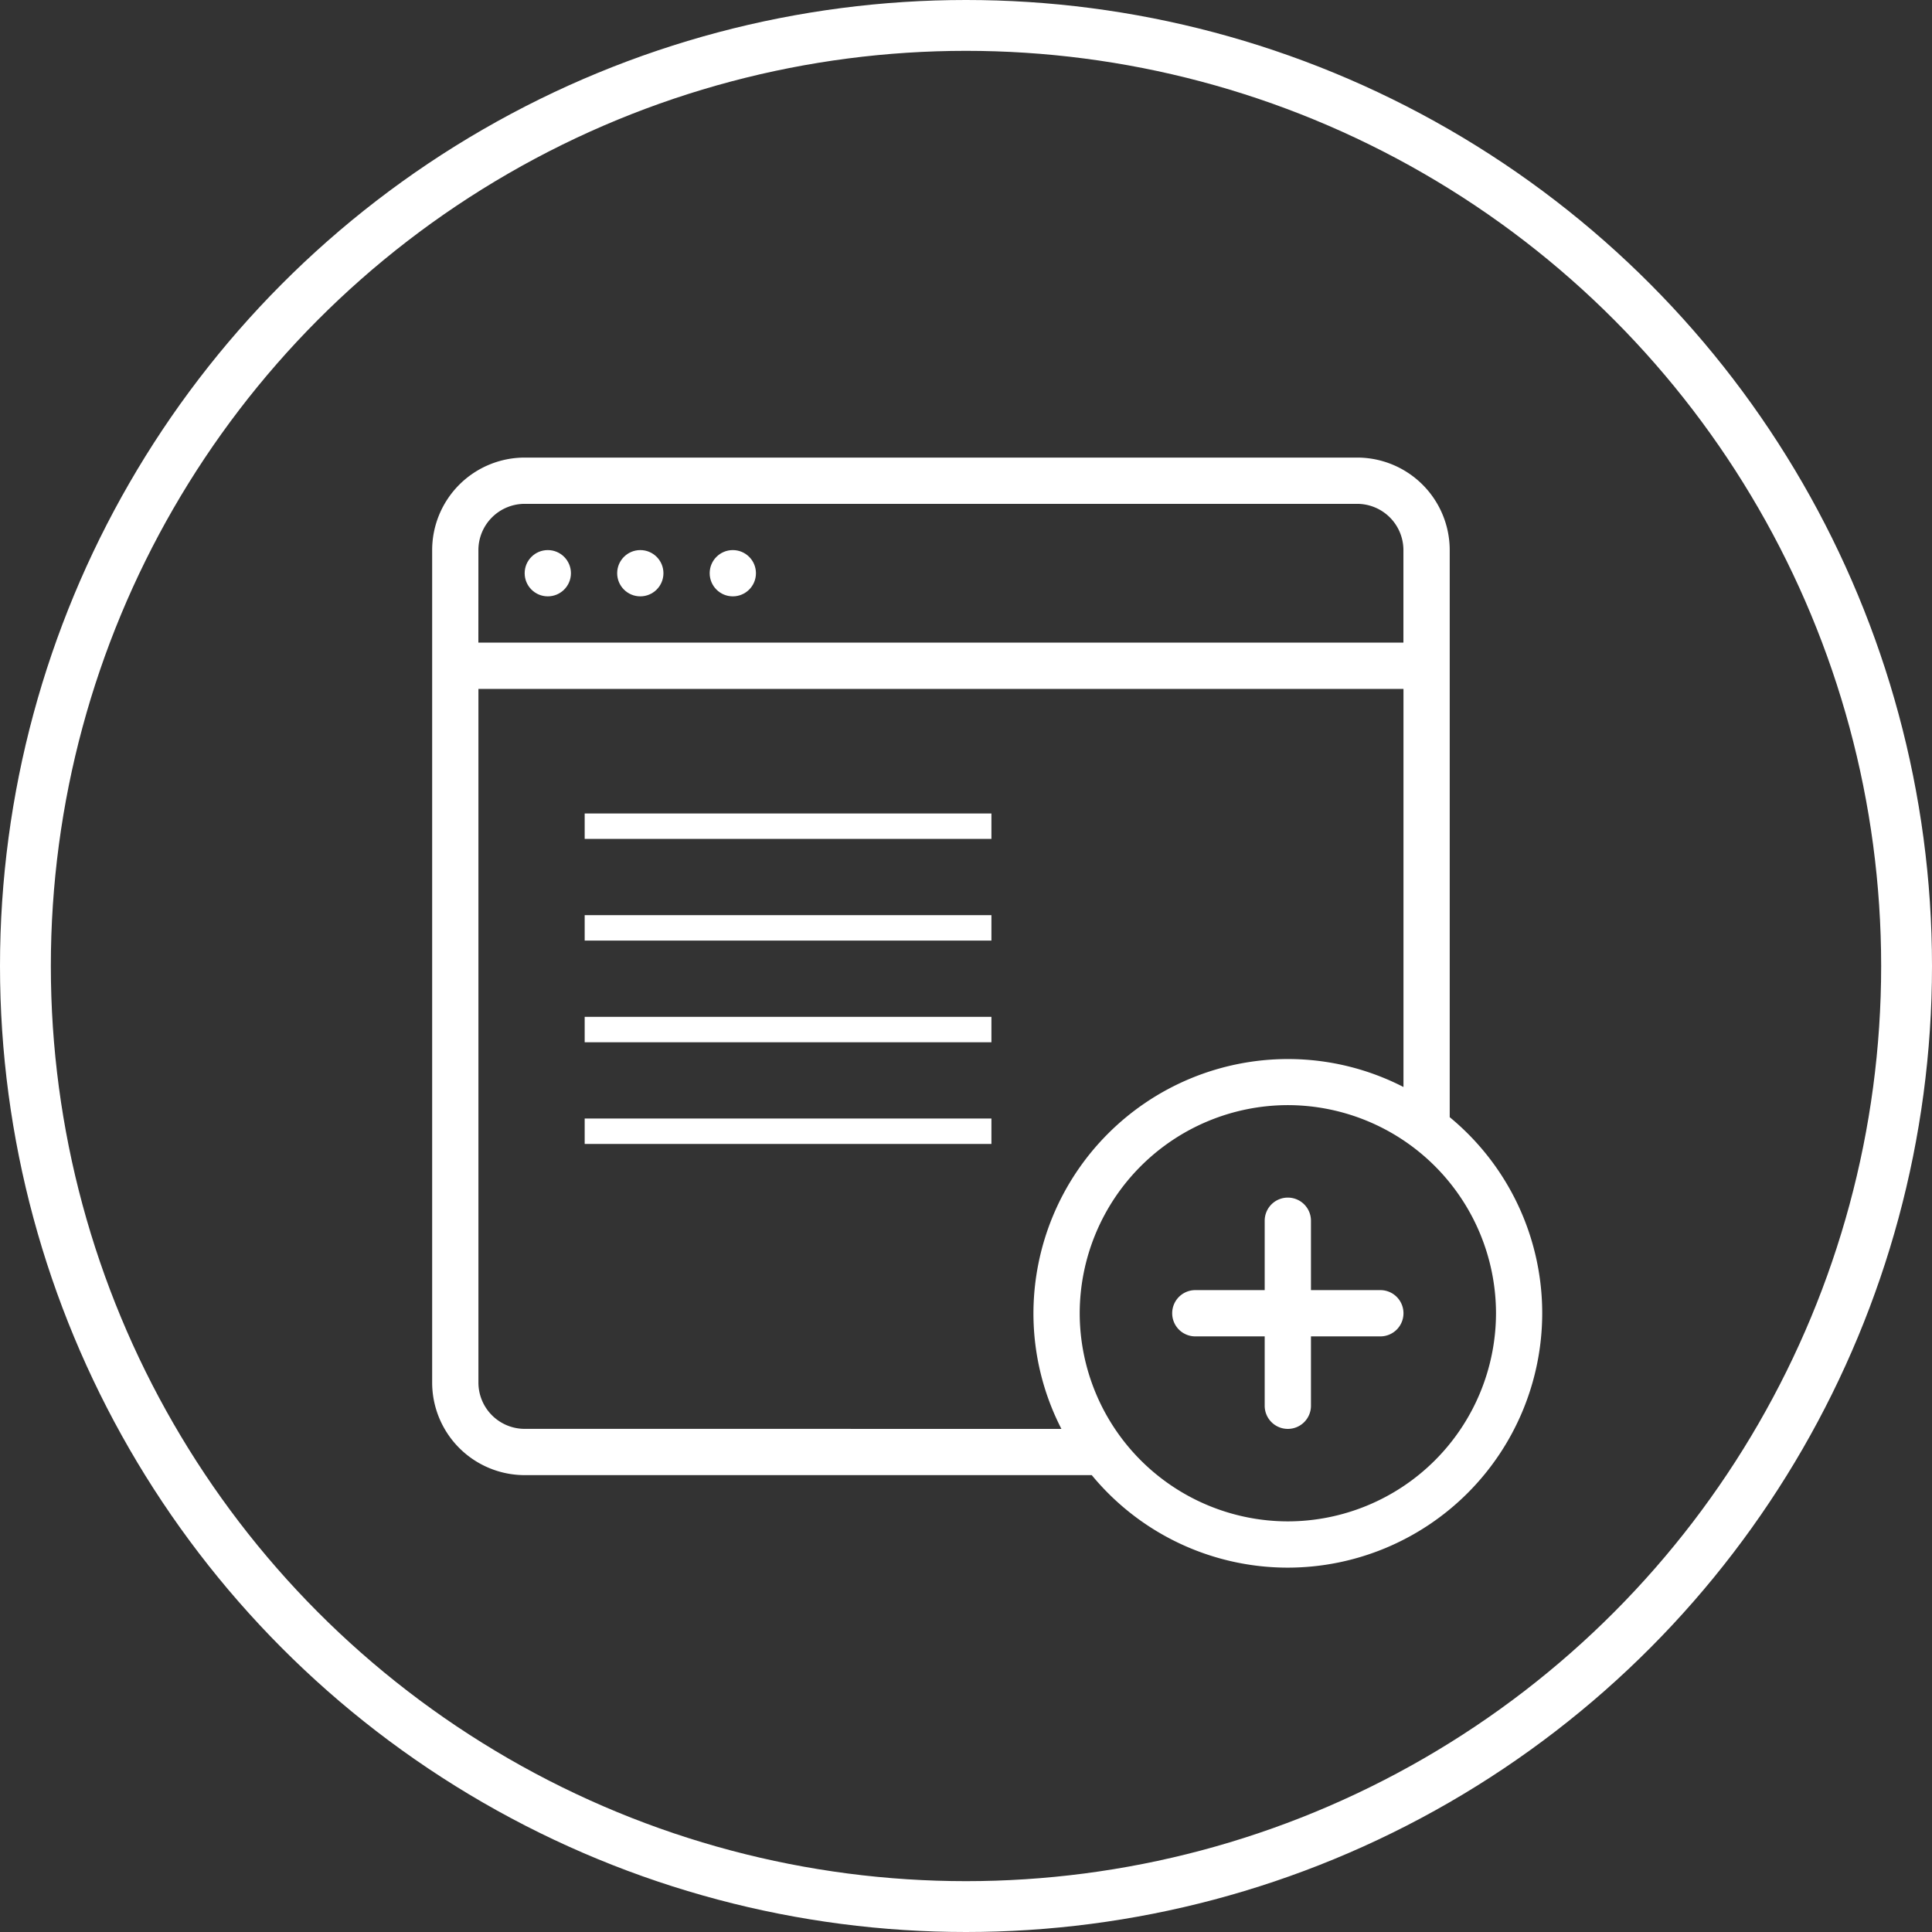 <svg xmlns="http://www.w3.org/2000/svg" width="76" height="76" viewBox="0 0 76 76">
  <rect x="0" y="0" width="76" height="76" fill="#333333" stroke="none"/>
  <g id="Group_336" data-name="Group 336" transform="translate(-740 -1261)">
    <g id="Ellipse_22" data-name="Ellipse 22" transform="translate(740 1261)" fill="none" stroke="#fff" stroke-width="2">
      <circle cx="38" cy="38" r="38" stroke="none"/>
      <circle cx="38" cy="38" r="37" fill="none"/>
    </g>
    <g id="Group_310" data-name="Group 310" transform="translate(72 -4)">
      <g id="Group_309" data-name="Group 309" transform="translate(685 1283)">
        <g id="Group_308" data-name="Group 308">
          <g id="Group_307" data-name="Group 307">
            <circle id="Ellipse_25" data-name="Ellipse 25" cx="0.91" cy="0.91" r="0.91" transform="translate(3.639 3.639)" fill="#fff"/>
            <circle id="Ellipse_26" data-name="Ellipse 26" cx="0.91" cy="0.91" r="0.91" transform="translate(7.278 3.639)" fill="#fff"/>
            <circle id="Ellipse_27" data-name="Ellipse 27" cx="0.91" cy="0.91" r="0.91" transform="translate(10.917 3.639)" fill="#fff"/>
            <path id="Path_367" data-name="Path 367" d="M-251.479,344.972h-2.729v-2.729a.909.909,0,0,0-.91-.91.909.909,0,0,0-.91.91v2.729h-2.729a.909.909,0,0,0-.91.91.909.909,0,0,0,.91.91h2.729v2.729a.909.909,0,0,0,.91.91.909.909,0,0,0,.91-.91v-2.729h2.729a.909.909,0,0,0,.91-.91A.909.909,0,0,0-251.479,344.972Z" transform="translate(288.778 -312.222)" fill="#fff"/>
            <path id="Path_368" data-name="Path 368" d="M-560.972,25.947V3.639A3.642,3.642,0,0,0-564.611,0h-32.75A3.642,3.642,0,0,0-601,3.639v32.75a3.643,3.643,0,0,0,3.639,3.639h22.308a9.991,9.991,0,0,0,7.713,3.639A10.018,10.018,0,0,0-557.333,33.66,9.99,9.99,0,0,0-560.972,25.947ZM-599.181,3.639a1.822,1.822,0,0,1,1.819-1.819h32.75a1.822,1.822,0,0,1,1.819,1.819V7.278h-36.389Zm1.82,34.569a1.822,1.822,0,0,1-1.819-1.819V9.1h36.389v15.66a9.935,9.935,0,0,0-4.549-1.1A10.018,10.018,0,0,0-577.347,33.66a9.935,9.935,0,0,0,1.1,4.549Zm30.021,3.639a8.2,8.2,0,0,1-8.187-8.187,8.2,8.2,0,0,1,8.188-8.187,8.2,8.2,0,0,1,8.188,8.187A8.2,8.2,0,0,1-567.34,41.847Z" transform="translate(601)" fill="#fff"/>
          </g>
        </g>
      </g>
      <rect id="Rectangle_444" data-name="Rectangle 444" width="16" height="1" transform="translate(691 1297)" fill="#fff"/>
      <rect id="Rectangle_445" data-name="Rectangle 445" width="16" height="1" transform="translate(691 1301)" fill="#fff"/>
      <rect id="Rectangle_446" data-name="Rectangle 446" width="16" height="1" transform="translate(691 1305)" fill="#fff"/>
      <rect id="Rectangle_447" data-name="Rectangle 447" width="16" height="1" transform="translate(691 1309)" fill="#fff"/>
    </g>
  </g>
</svg>
